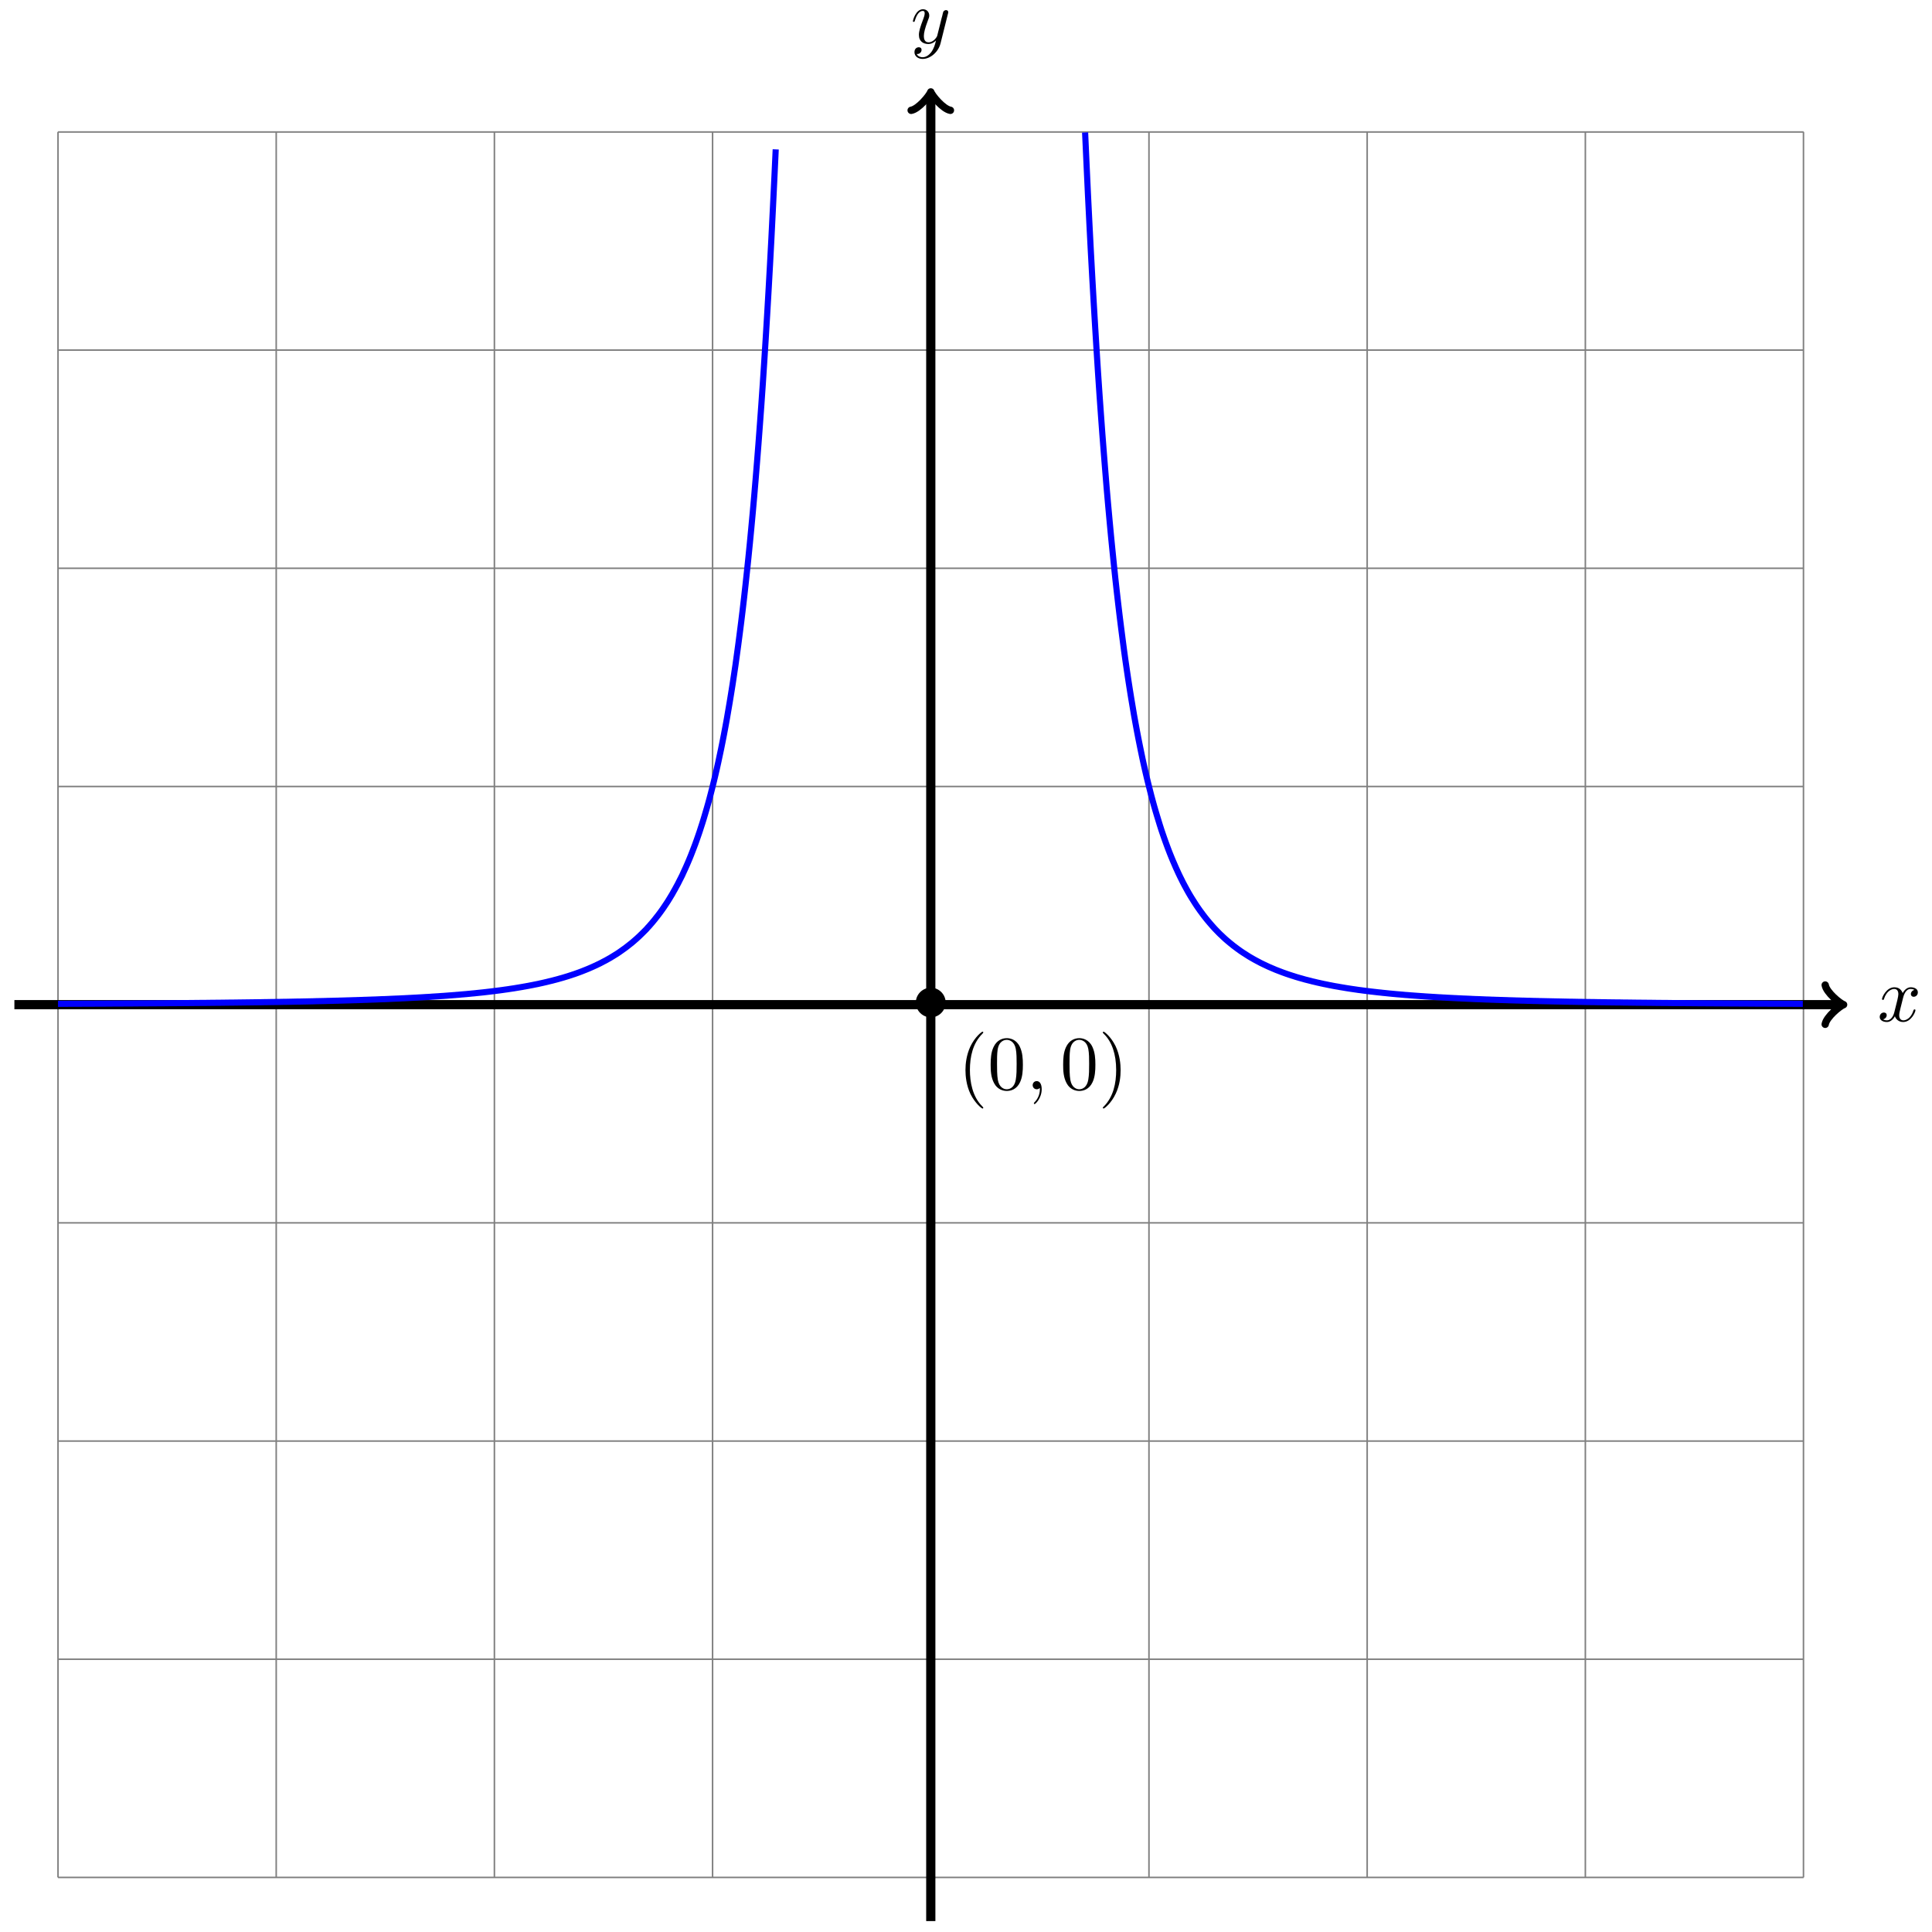 <?xml version="1.0" encoding="UTF-8"?>
<svg xmlns="http://www.w3.org/2000/svg" xmlns:xlink="http://www.w3.org/1999/xlink" width="251" height="251" viewBox="0 0 251 251">
<defs>
<g>
<g id="glyph-0-0">
<path d="M 3.328 -3.016 C 3.391 -3.266 3.625 -4.188 4.312 -4.188 C 4.359 -4.188 4.609 -4.188 4.812 -4.062 C 4.531 -4 4.344 -3.766 4.344 -3.516 C 4.344 -3.359 4.453 -3.172 4.719 -3.172 C 4.938 -3.172 5.25 -3.344 5.25 -3.75 C 5.25 -4.266 4.672 -4.406 4.328 -4.406 C 3.75 -4.406 3.406 -3.875 3.281 -3.656 C 3.031 -4.312 2.5 -4.406 2.203 -4.406 C 1.172 -4.406 0.594 -3.125 0.594 -2.875 C 0.594 -2.766 0.703 -2.766 0.719 -2.766 C 0.797 -2.766 0.828 -2.797 0.844 -2.875 C 1.188 -3.938 1.844 -4.188 2.188 -4.188 C 2.375 -4.188 2.719 -4.094 2.719 -3.516 C 2.719 -3.203 2.547 -2.547 2.188 -1.141 C 2.031 -0.531 1.672 -0.109 1.234 -0.109 C 1.172 -0.109 0.953 -0.109 0.734 -0.234 C 0.984 -0.297 1.203 -0.5 1.203 -0.781 C 1.203 -1.047 0.984 -1.125 0.844 -1.125 C 0.531 -1.125 0.297 -0.875 0.297 -0.547 C 0.297 -0.094 0.781 0.109 1.219 0.109 C 1.891 0.109 2.25 -0.594 2.266 -0.641 C 2.391 -0.281 2.75 0.109 3.344 0.109 C 4.375 0.109 4.938 -1.172 4.938 -1.422 C 4.938 -1.531 4.859 -1.531 4.828 -1.531 C 4.734 -1.531 4.719 -1.484 4.688 -1.422 C 4.359 -0.344 3.688 -0.109 3.375 -0.109 C 2.984 -0.109 2.828 -0.422 2.828 -0.766 C 2.828 -0.984 2.875 -1.203 2.984 -1.641 Z M 3.328 -3.016 "/>
</g>
<g id="glyph-0-1">
<path d="M 4.844 -3.797 C 4.891 -3.938 4.891 -3.953 4.891 -4.031 C 4.891 -4.203 4.75 -4.297 4.594 -4.297 C 4.5 -4.297 4.344 -4.234 4.25 -4.094 C 4.234 -4.031 4.141 -3.734 4.109 -3.547 C 4.031 -3.297 3.969 -3.016 3.906 -2.75 L 3.453 -0.953 C 3.422 -0.812 2.984 -0.109 2.328 -0.109 C 1.828 -0.109 1.719 -0.547 1.719 -0.922 C 1.719 -1.375 1.891 -2 2.219 -2.875 C 2.375 -3.281 2.422 -3.391 2.422 -3.594 C 2.422 -4.031 2.109 -4.406 1.609 -4.406 C 0.656 -4.406 0.297 -2.953 0.297 -2.875 C 0.297 -2.766 0.391 -2.766 0.406 -2.766 C 0.516 -2.766 0.516 -2.797 0.562 -2.953 C 0.844 -3.891 1.234 -4.188 1.578 -4.188 C 1.656 -4.188 1.828 -4.188 1.828 -3.875 C 1.828 -3.625 1.719 -3.359 1.656 -3.172 C 1.25 -2.109 1.078 -1.547 1.078 -1.078 C 1.078 -0.188 1.703 0.109 2.297 0.109 C 2.688 0.109 3.016 -0.062 3.297 -0.344 C 3.172 0.172 3.047 0.672 2.656 1.203 C 2.391 1.531 2.016 1.828 1.562 1.828 C 1.422 1.828 0.969 1.797 0.797 1.406 C 0.953 1.406 1.094 1.406 1.219 1.281 C 1.328 1.203 1.422 1.062 1.422 0.875 C 1.422 0.562 1.156 0.531 1.062 0.531 C 0.828 0.531 0.5 0.688 0.5 1.172 C 0.5 1.672 0.938 2.047 1.562 2.047 C 2.578 2.047 3.609 1.141 3.891 0.016 Z M 4.844 -3.797 "/>
</g>
<g id="glyph-0-2">
<path d="M 2.031 -0.016 C 2.031 -0.672 1.781 -1.062 1.391 -1.062 C 1.062 -1.062 0.859 -0.812 0.859 -0.531 C 0.859 -0.266 1.062 0 1.391 0 C 1.5 0 1.641 -0.047 1.734 -0.125 C 1.766 -0.156 1.781 -0.156 1.781 -0.156 C 1.797 -0.156 1.797 -0.156 1.797 -0.016 C 1.797 0.734 1.453 1.328 1.125 1.656 C 1.016 1.766 1.016 1.781 1.016 1.812 C 1.016 1.891 1.062 1.922 1.109 1.922 C 1.219 1.922 2.031 1.156 2.031 -0.016 Z M 2.031 -0.016 "/>
</g>
<g id="glyph-1-0">
<path d="M 4.422 -2.5 C 4.422 -3.562 3.531 -4.422 2.5 -4.422 C 1.422 -4.422 0.547 -3.531 0.547 -2.5 C 0.547 -1.438 1.422 -0.562 2.5 -0.562 C 3.531 -0.562 4.422 -1.422 4.422 -2.5 Z M 4.422 -2.5 "/>
</g>
<g id="glyph-2-0">
<path d="M 3.297 2.391 C 3.297 2.359 3.297 2.344 3.125 2.172 C 1.891 0.922 1.562 -0.969 1.562 -2.5 C 1.562 -4.234 1.938 -5.969 3.172 -7.203 C 3.297 -7.328 3.297 -7.344 3.297 -7.375 C 3.297 -7.453 3.266 -7.484 3.203 -7.484 C 3.094 -7.484 2.203 -6.797 1.609 -5.531 C 1.109 -4.438 0.984 -3.328 0.984 -2.5 C 0.984 -1.719 1.094 -0.516 1.641 0.625 C 2.25 1.844 3.094 2.5 3.203 2.5 C 3.266 2.5 3.297 2.469 3.297 2.391 Z M 3.297 2.391 "/>
</g>
<g id="glyph-2-1">
<path d="M 4.578 -3.188 C 4.578 -3.984 4.531 -4.781 4.188 -5.516 C 3.734 -6.484 2.906 -6.641 2.5 -6.641 C 1.891 -6.641 1.172 -6.375 0.75 -5.453 C 0.438 -4.766 0.391 -3.984 0.391 -3.188 C 0.391 -2.438 0.422 -1.547 0.844 -0.781 C 1.266 0.016 2 0.219 2.484 0.219 C 3.016 0.219 3.781 0.016 4.219 -0.938 C 4.531 -1.625 4.578 -2.406 4.578 -3.188 Z M 2.484 0 C 2.094 0 1.5 -0.25 1.328 -1.203 C 1.219 -1.797 1.219 -2.719 1.219 -3.312 C 1.219 -3.953 1.219 -4.609 1.297 -5.141 C 1.484 -6.328 2.234 -6.422 2.484 -6.422 C 2.812 -6.422 3.469 -6.234 3.656 -5.25 C 3.766 -4.688 3.766 -3.938 3.766 -3.312 C 3.766 -2.562 3.766 -1.891 3.656 -1.25 C 3.5 -0.297 2.938 0 2.484 0 Z M 2.484 0 "/>
</g>
<g id="glyph-2-2">
<path d="M 2.875 -2.5 C 2.875 -3.266 2.766 -4.469 2.219 -5.609 C 1.625 -6.828 0.766 -7.484 0.672 -7.484 C 0.609 -7.484 0.562 -7.438 0.562 -7.375 C 0.562 -7.344 0.562 -7.328 0.75 -7.141 C 1.734 -6.156 2.297 -4.578 2.297 -2.5 C 2.297 -0.781 1.938 0.969 0.703 2.219 C 0.562 2.344 0.562 2.359 0.562 2.391 C 0.562 2.453 0.609 2.5 0.672 2.5 C 0.766 2.5 1.672 1.812 2.25 0.547 C 2.766 -0.547 2.875 -1.656 2.875 -2.5 Z M 2.875 -2.5 "/>
</g>
</g>
</defs>
<path fill="none" stroke-width="0.199" stroke-linecap="butt" stroke-linejoin="miter" stroke="rgb(50%, 50%, 50%)" stroke-opacity="1" stroke-miterlimit="10" d="M -113.388 -113.387 L 113.389 -113.387 M -113.388 -85.04 L 113.389 -85.04 M -113.388 -56.693 L 113.389 -56.693 M -113.388 -28.346 L 113.389 -28.346 M -113.388 0.001 L 113.389 0.001 M -113.388 28.347 L 113.389 28.347 M -113.388 56.694 L 113.389 56.694 M -113.388 85.041 L 113.389 85.041 M -113.388 113.376 L 113.389 113.376 M -113.388 -113.387 L -113.388 113.388 M -85.039 -113.387 L -85.039 113.388 M -56.694 -113.387 L -56.694 113.388 M -28.349 -113.387 L -28.349 113.388 M 0 -113.387 L 0 113.388 M 28.345 -113.387 L 28.345 113.388 M 56.694 -113.387 L 56.694 113.388 M 85.04 -113.387 L 85.04 113.388 M 113.377 -113.387 L 113.377 113.388 " transform="matrix(1, 0, 0, -1, 120.925, 130.524)"/>
<path fill="none" stroke-width="1.196" stroke-linecap="butt" stroke-linejoin="miter" stroke="rgb(0%, 0%, 0%)" stroke-opacity="1" stroke-miterlimit="10" d="M -119.055 0.001 L 118.099 0.001 " transform="matrix(1, 0, 0, -1, 120.925, 130.524)"/>
<path fill="none" stroke-width="0.956" stroke-linecap="round" stroke-linejoin="round" stroke="rgb(0%, 0%, 0%)" stroke-opacity="1" stroke-miterlimit="10" d="M -1.911 2.551 C -1.755 1.594 -0.001 0.161 0.479 0.001 C -0.001 -0.16 -1.755 -1.593 -1.911 -2.55 " transform="matrix(1, 0, 0, -1, 239.036, 130.524)"/>
<g fill="rgb(0%, 0%, 0%)" fill-opacity="1">
<use xlink:href="#glyph-0-0" x="243.911" y="132.669"/>
</g>
<path fill="none" stroke-width="1.196" stroke-linecap="butt" stroke-linejoin="miter" stroke="rgb(0%, 0%, 0%)" stroke-opacity="1" stroke-miterlimit="10" d="M 0 -119.058 L 0 118.099 " transform="matrix(1, 0, 0, -1, 120.925, 130.524)"/>
<path fill="none" stroke-width="0.956" stroke-linecap="round" stroke-linejoin="round" stroke="rgb(0%, 0%, 0%)" stroke-opacity="1" stroke-miterlimit="10" d="M -1.912 2.55 C -1.755 1.593 -0.002 0.16 0.479 -0 C -0.002 -0.161 -1.755 -1.594 -1.912 -2.551 " transform="matrix(0, -1, -1, 0, 120.925, 12.42)"/>
<g fill="rgb(0%, 0%, 0%)" fill-opacity="1">
<use xlink:href="#glyph-0-1" x="118.304" y="5.608"/>
</g>
<path fill="none" stroke-width="0.797" stroke-linecap="butt" stroke-linejoin="miter" stroke="rgb(0%, 0%, 100%)" stroke-opacity="1" stroke-miterlimit="10" d="M 20.049 113.314 C 20.049 113.314 20.182 110.294 20.237 109.173 C 20.288 108.052 20.37 106.306 20.42 105.24 C 20.475 104.169 20.557 102.494 20.608 101.47 C 20.663 100.443 20.745 98.834 20.795 97.857 C 20.846 96.88 20.932 95.361 20.983 94.427 C 21.034 93.498 21.12 92.037 21.17 91.146 C 21.221 90.252 21.303 88.857 21.358 87.998 C 21.409 87.139 21.491 85.779 21.545 84.959 C 21.596 84.139 21.678 82.861 21.729 82.08 C 21.784 81.299 21.866 80.068 21.916 79.322 C 21.967 78.572 22.053 77.397 22.104 76.678 C 22.155 75.955 22.241 74.815 22.291 74.127 C 22.342 73.436 22.424 72.369 22.479 71.709 C 22.53 71.049 22.612 70.01 22.666 69.37 C 22.717 68.733 22.799 67.721 22.85 67.112 C 22.905 66.502 22.987 65.561 23.037 64.975 C 23.092 64.393 23.174 63.475 23.225 62.909 C 23.276 62.346 23.362 61.452 23.412 60.913 C 23.463 60.374 23.545 59.542 23.6 59.022 C 23.651 58.507 23.733 57.678 23.787 57.179 C 23.838 56.675 23.92 55.889 23.971 55.413 C 24.026 54.932 24.108 54.186 24.158 53.725 C 24.213 53.268 24.295 52.542 24.346 52.097 C 24.397 51.651 24.483 50.948 24.533 50.522 C 24.584 50.093 24.67 49.425 24.721 49.015 C 24.772 48.605 24.854 47.96 24.908 47.562 C 24.959 47.163 25.041 46.538 25.092 46.155 C 25.147 45.773 25.229 45.167 25.279 44.796 C 25.334 44.429 25.416 43.855 25.467 43.503 C 25.518 43.148 25.604 42.593 25.654 42.249 C 25.705 41.906 25.791 41.366 25.842 41.038 C 25.893 40.706 25.975 40.187 26.029 39.87 C 26.08 39.554 26.162 39.058 26.217 38.753 C 26.268 38.445 26.35 37.956 26.4 37.66 C 26.455 37.363 26.537 36.906 26.588 36.617 C 26.639 36.331 26.725 35.874 26.775 35.601 C 26.826 35.324 26.912 34.89 26.963 34.624 C 27.014 34.359 27.096 33.945 27.15 33.687 C 27.201 33.429 27.283 33.015 27.338 32.769 C 27.389 32.519 27.471 32.132 27.521 31.89 C 27.576 31.652 27.658 31.265 27.709 31.035 C 27.76 30.8 27.846 30.441 27.896 30.214 C 27.947 29.992 28.033 29.632 28.084 29.414 C 28.135 29.199 28.217 28.859 28.271 28.652 C 28.322 28.441 28.404 28.109 28.459 27.906 C 28.51 27.703 28.592 27.383 28.642 27.183 C 28.697 26.988 28.779 26.679 28.83 26.488 C 28.884 26.297 28.967 25.992 29.017 25.808 C 29.068 25.621 29.154 25.332 29.205 25.156 C 29.256 24.98 29.341 24.703 29.392 24.531 C 29.443 24.355 29.525 24.082 29.58 23.918 C 29.631 23.75 29.713 23.484 29.763 23.32 C 29.818 23.156 29.9 22.89 29.951 22.73 C 30.005 22.57 30.088 22.332 30.138 22.18 C 30.189 22.027 30.275 21.785 30.326 21.637 C 30.377 21.488 30.462 21.258 30.513 21.113 C 30.564 20.969 30.646 20.738 30.701 20.598 C 30.752 20.461 30.834 20.246 30.884 20.113 C 30.939 19.977 31.021 19.758 31.072 19.629 C 31.126 19.496 31.208 19.293 31.259 19.168 C 31.31 19.039 31.396 18.836 31.447 18.715 C 31.498 18.59 31.583 18.406 31.634 18.285 C 31.685 18.164 31.767 17.965 31.822 17.848 C 31.872 17.73 31.955 17.547 32.009 17.438 C 32.06 17.324 32.142 17.145 32.193 17.035 C 32.247 16.926 32.329 16.754 32.38 16.645 C 32.431 16.539 32.517 16.375 32.568 16.27 C 32.619 16.164 32.704 15.992 32.755 15.891 C 32.806 15.789 32.888 15.633 32.943 15.535 C 32.993 15.438 33.076 15.285 33.13 15.191 C 33.181 15.098 33.263 14.945 33.314 14.852 C 33.368 14.758 33.45 14.609 33.501 14.52 C 33.556 14.43 33.638 14.285 33.689 14.199 C 33.74 14.113 33.825 13.977 33.876 13.891 C 33.927 13.809 34.009 13.68 34.064 13.594 C 34.114 13.512 34.197 13.379 34.251 13.297 C 34.302 13.215 34.384 13.09 34.435 13.012 C 34.489 12.93 34.571 12.805 34.622 12.731 C 34.677 12.653 34.759 12.535 34.81 12.461 C 34.861 12.387 34.946 12.27 34.997 12.195 C 35.048 12.125 35.134 12.016 35.185 11.945 C 35.235 11.875 35.318 11.754 35.372 11.688 C 35.423 11.617 35.505 11.516 35.556 11.449 C 35.61 11.383 35.692 11.274 35.743 11.211 C 35.798 11.145 35.88 11.043 35.931 10.977 C 35.982 10.914 36.067 10.821 36.118 10.758 C 36.169 10.696 36.255 10.598 36.306 10.535 C 36.356 10.473 36.438 10.379 36.493 10.321 C 36.544 10.262 36.626 10.16 36.681 10.106 C 36.731 10.047 36.813 9.961 36.864 9.906 C 36.919 9.852 37.001 9.762 37.052 9.707 C 37.102 9.653 37.188 9.571 37.239 9.516 C 37.29 9.465 37.376 9.375 37.427 9.321 C 37.477 9.27 37.559 9.188 37.614 9.137 C 37.665 9.086 37.747 9.012 37.802 8.965 C 37.852 8.914 37.934 8.836 37.985 8.789 C 38.04 8.739 38.122 8.664 38.173 8.614 C 38.227 8.567 38.309 8.489 38.36 8.446 C 38.411 8.399 38.497 8.328 38.548 8.285 C 38.598 8.242 38.68 8.172 38.735 8.129 C 38.786 8.086 38.868 8.016 38.923 7.973 C 38.973 7.934 39.055 7.867 39.106 7.828 C 39.161 7.785 39.243 7.711 39.294 7.672 C 39.348 7.633 39.43 7.571 39.481 7.532 C 39.532 7.493 39.618 7.43 39.669 7.391 C 39.719 7.352 39.805 7.289 39.856 7.25 C 39.907 7.215 39.989 7.157 40.044 7.118 C 40.094 7.082 40.176 7.024 40.227 6.985 C 40.282 6.95 40.364 6.891 40.415 6.856 C 40.469 6.821 40.551 6.766 40.602 6.731 C 40.653 6.7 40.739 6.645 40.79 6.614 C 40.84 6.578 40.926 6.528 40.977 6.493 C 41.028 6.457 41.11 6.403 41.165 6.371 C 41.215 6.336 41.297 6.286 41.352 6.254 C 41.403 6.223 41.485 6.176 41.536 6.145 C 41.59 6.118 41.672 6.071 41.723 6.039 C 41.774 6.008 41.86 5.961 41.911 5.93 C 41.961 5.899 42.047 5.852 42.098 5.825 C 42.149 5.797 42.231 5.75 42.286 5.723 C 42.336 5.696 42.418 5.653 42.473 5.625 C 42.524 5.598 42.606 5.555 42.657 5.528 C 42.711 5.5 42.793 5.454 42.844 5.426 C 42.895 5.403 42.981 5.364 43.032 5.336 C 43.082 5.309 43.168 5.266 43.219 5.243 C 43.27 5.219 43.352 5.18 43.407 5.157 C 43.457 5.133 43.539 5.09 43.594 5.067 C 43.645 5.039 43.727 5.004 43.778 4.981 C 43.832 4.957 43.914 4.918 43.965 4.895 C 44.02 4.875 44.102 4.836 44.153 4.817 C 44.203 4.793 44.289 4.758 44.34 4.735 C 44.391 4.711 44.477 4.676 44.528 4.657 C 44.578 4.633 44.66 4.598 44.715 4.575 C 44.766 4.555 44.848 4.524 44.899 4.5 C 44.953 4.481 45.035 4.45 45.086 4.43 C 45.141 4.407 45.223 4.375 45.274 4.356 C 45.324 4.336 45.41 4.305 45.461 4.286 C 45.512 4.262 45.598 4.231 45.649 4.211 C 45.699 4.192 45.781 4.164 45.836 4.145 C 45.887 4.125 45.969 4.098 46.02 4.079 C 46.074 4.059 46.156 4.032 46.207 4.012 C 46.262 3.997 46.344 3.969 46.395 3.95 C 46.445 3.93 46.531 3.903 46.582 3.883 C 46.633 3.868 46.719 3.84 46.77 3.825 C 46.82 3.805 46.902 3.778 46.957 3.762 C 47.008 3.747 47.09 3.723 47.145 3.707 C 47.195 3.688 47.277 3.664 47.328 3.645 C 47.383 3.629 47.465 3.606 47.516 3.586 C 47.566 3.571 47.652 3.547 47.703 3.532 C 47.754 3.52 47.84 3.493 47.891 3.477 C 47.941 3.465 48.023 3.442 48.078 3.426 C 48.129 3.411 48.211 3.387 48.266 3.372 C 48.316 3.356 48.398 3.336 48.449 3.321 C 48.504 3.309 48.586 3.282 48.637 3.266 C 48.691 3.254 48.773 3.231 48.824 3.219 C 48.875 3.204 48.961 3.184 49.012 3.172 C 49.062 3.161 49.144 3.137 49.199 3.125 C 49.25 3.11 49.332 3.09 49.387 3.079 C 49.437 3.063 49.519 3.043 49.57 3.028 C 49.625 3.016 49.707 2.997 49.758 2.985 C 49.812 2.973 49.894 2.954 49.945 2.942 C 49.996 2.93 50.082 2.911 50.133 2.895 C 50.183 2.883 50.269 2.864 50.32 2.852 C 50.371 2.84 50.453 2.825 50.508 2.813 C 50.558 2.801 50.64 2.782 50.691 2.77 C 50.746 2.758 50.828 2.743 50.879 2.731 C 50.933 2.719 51.015 2.7 51.066 2.688 C 51.117 2.68 51.203 2.665 51.254 2.653 C 51.304 2.641 51.39 2.622 51.441 2.614 C 51.492 2.602 51.574 2.586 51.629 2.575 C 51.679 2.563 51.761 2.547 51.816 2.536 C 51.867 2.528 51.949 2.512 52 2.504 C 52.054 2.493 52.136 2.477 52.187 2.465 C 52.238 2.457 52.324 2.442 52.375 2.43 C 52.425 2.422 52.511 2.407 52.562 2.395 C 52.613 2.387 52.695 2.372 52.75 2.364 C 52.8 2.356 52.882 2.34 52.937 2.333 C 52.988 2.321 53.07 2.305 53.121 2.297 C 53.175 2.29 53.257 2.274 53.308 2.266 C 53.363 2.254 53.445 2.243 53.496 2.235 C 53.546 2.223 53.632 2.211 53.683 2.204 C 53.734 2.196 53.816 2.18 53.871 2.172 C 53.921 2.165 54.003 2.149 54.058 2.141 C 54.109 2.133 54.191 2.122 54.242 2.114 C 54.296 2.106 54.378 2.09 54.429 2.083 C 54.484 2.075 54.566 2.063 54.617 2.055 C 54.667 2.047 54.753 2.036 54.804 2.028 C 54.855 2.02 54.941 2.008 54.992 2 C 55.042 1.993 55.124 1.981 55.179 1.973 C 55.23 1.965 55.312 1.954 55.363 1.946 C 55.417 1.942 55.499 1.926 55.55 1.918 C 55.605 1.915 55.687 1.903 55.738 1.895 C 55.788 1.887 55.874 1.875 55.925 1.872 C 55.976 1.864 56.062 1.852 56.113 1.844 C 56.163 1.836 56.245 1.829 56.3 1.821 C 56.351 1.813 56.433 1.805 56.487 1.797 C 56.538 1.79 56.62 1.782 56.671 1.774 C 56.726 1.766 56.808 1.758 56.859 1.75 C 56.909 1.743 56.995 1.735 57.046 1.727 C 57.097 1.723 57.183 1.711 57.233 1.704 C 57.284 1.7 57.366 1.692 57.421 1.684 C 57.472 1.676 57.554 1.668 57.608 1.661 C 57.659 1.657 57.741 1.645 57.792 1.641 C 57.847 1.633 57.929 1.625 57.98 1.618 C 58.03 1.614 58.116 1.606 58.167 1.598 C 58.218 1.594 58.304 1.583 58.354 1.579 C 58.405 1.571 58.487 1.563 58.542 1.559 C 58.593 1.551 58.675 1.543 58.729 1.536 C 58.78 1.532 58.862 1.524 58.913 1.52 C 58.968 1.512 59.05 1.504 59.101 1.5 C 59.155 1.493 59.237 1.485 59.288 1.481 C 59.339 1.477 59.425 1.465 59.475 1.461 C 59.526 1.458 59.612 1.45 59.663 1.442 C 59.714 1.438 59.796 1.43 59.85 1.426 C 59.901 1.422 59.983 1.415 60.034 1.407 C 60.089 1.403 60.171 1.395 60.222 1.391 C 60.276 1.387 60.358 1.379 60.409 1.372 C 60.46 1.368 60.546 1.364 60.596 1.356 C 60.647 1.352 60.733 1.344 60.784 1.34 C 60.835 1.336 60.917 1.329 60.971 1.325 C 61.022 1.321 61.104 1.313 61.155 1.309 C 61.21 1.305 61.292 1.297 61.343 1.293 C 61.397 1.29 61.479 1.282 61.53 1.274 C 61.581 1.27 61.667 1.262 61.717 1.258 C 61.768 1.254 61.854 1.251 61.905 1.247 C 61.956 1.243 62.038 1.235 62.092 1.231 C 62.143 1.227 62.225 1.219 62.28 1.215 C 62.331 1.211 62.413 1.204 62.463 1.2 C 62.518 1.196 62.6 1.192 62.651 1.188 C 62.702 1.184 62.788 1.176 62.838 1.172 C 62.889 1.168 62.975 1.165 63.026 1.161 C 63.077 1.157 63.159 1.149 63.213 1.145 C 63.264 1.141 63.346 1.137 63.401 1.133 C 63.452 1.129 63.534 1.122 63.584 1.118 C 63.639 1.114 63.721 1.11 63.772 1.106 C 63.827 1.102 63.909 1.098 63.959 1.094 C 64.01 1.09 64.096 1.083 64.147 1.079 C 64.198 1.079 64.28 1.071 64.334 1.067 C 64.385 1.067 64.467 1.059 64.522 1.055 C 64.573 1.051 64.655 1.047 64.705 1.043 C 64.76 1.04 64.842 1.036 64.893 1.032 C 64.948 1.028 65.03 1.024 65.08 1.02 C 65.131 1.016 65.217 1.012 65.268 1.008 C 65.319 1.004 65.405 1.001 65.455 0.997 C 65.506 0.993 65.588 0.989 65.643 0.985 C 65.694 0.981 65.776 0.977 65.826 0.973 C 65.881 0.973 65.963 0.965 66.014 0.961 C 66.069 0.961 66.151 0.958 66.201 0.954 C 66.252 0.95 66.338 0.946 66.389 0.942 C 66.44 0.938 66.526 0.934 66.576 0.93 C 66.627 0.926 66.709 0.922 66.764 0.922 C 66.815 0.918 66.897 0.915 66.951 0.911 C 67.002 0.907 67.084 0.903 67.135 0.899 C 67.19 0.899 67.272 0.895 67.322 0.891 C 67.373 0.887 67.459 0.883 67.51 0.879 C 67.561 0.879 67.647 0.876 67.697 0.872 C 67.748 0.868 67.83 0.864 67.885 0.86 C 67.936 0.86 68.018 0.856 68.072 0.852 C 68.123 0.848 68.205 0.844 68.256 0.844 C 68.311 0.84 68.393 0.836 68.443 0.833 C 68.498 0.833 68.58 0.829 68.631 0.825 C 68.682 0.821 68.768 0.817 68.818 0.817 C 68.869 0.813 68.951 0.809 69.006 0.805 C 69.057 0.805 69.139 0.801 69.193 0.797 C 69.244 0.797 69.326 0.793 69.377 0.79 C 69.432 0.786 69.514 0.782 69.564 0.782 C 69.619 0.778 69.701 0.774 69.752 0.774 C 69.803 0.77 69.889 0.766 69.939 0.766 C 69.99 0.762 70.076 0.758 70.127 0.758 C 70.178 0.754 70.26 0.751 70.314 0.747 C 70.365 0.747 70.447 0.743 70.498 0.739 C 70.553 0.739 70.635 0.735 70.685 0.731 C 70.74 0.731 70.822 0.727 70.873 0.723 C 70.924 0.723 71.01 0.719 71.06 0.719 C 71.111 0.715 71.197 0.711 71.248 0.711 C 71.299 0.708 71.381 0.704 71.435 0.704 C 71.486 0.7 71.568 0.696 71.623 0.696 C 71.674 0.692 71.756 0.688 71.806 0.688 C 71.861 0.684 71.943 0.684 71.994 0.68 C 72.045 0.68 72.131 0.676 72.181 0.672 C 72.232 0.672 72.318 0.668 72.369 0.668 C 72.42 0.665 72.502 0.661 72.556 0.661 C 72.607 0.657 72.689 0.657 72.744 0.653 C 72.795 0.653 72.877 0.649 72.927 0.645 C 72.982 0.645 73.064 0.641 73.115 0.641 C 73.17 0.637 73.252 0.637 73.302 0.633 C 73.353 0.633 73.439 0.629 73.49 0.626 C 73.541 0.626 73.623 0.622 73.677 0.622 C 73.728 0.618 73.81 0.618 73.865 0.614 C 73.916 0.614 73.998 0.61 74.048 0.61 C 74.103 0.606 74.185 0.606 74.236 0.602 C 74.291 0.602 74.373 0.598 74.423 0.598 C 74.474 0.594 74.56 0.59 74.611 0.59 C 74.662 0.59 74.748 0.586 74.798 0.586 C 74.849 0.583 74.931 0.579 74.986 0.579 C 75.037 0.579 75.119 0.575 75.169 0.571 C 75.224 0.571 75.306 0.571 75.357 0.567 C 75.412 0.567 75.494 0.563 75.544 0.563 C 75.595 0.559 75.681 0.559 75.732 0.555 C 75.783 0.555 75.869 0.551 75.919 0.551 C 75.97 0.547 76.052 0.547 76.107 0.543 C 76.158 0.543 76.24 0.54 76.294 0.54 C 76.345 0.54 76.427 0.536 76.478 0.536 C 76.533 0.532 76.615 0.532 76.665 0.528 C 76.716 0.528 76.802 0.524 76.853 0.524 C 76.904 0.524 76.99 0.52 77.04 0.52 C 77.091 0.516 77.173 0.516 77.228 0.516 C 77.279 0.512 77.361 0.512 77.415 0.508 C 77.466 0.508 77.548 0.504 77.599 0.504 C 77.654 0.504 77.736 0.501 77.786 0.501 C 77.837 0.497 77.923 0.497 77.974 0.497 C 78.025 0.493 78.111 0.493 78.161 0.489 C 78.212 0.489 78.294 0.489 78.349 0.485 C 78.4 0.485 78.482 0.481 78.536 0.481 C 78.587 0.481 78.669 0.477 78.72 0.477 C 78.775 0.473 78.857 0.473 78.907 0.473 C 78.962 0.469 79.044 0.469 79.095 0.465 C 79.146 0.465 79.232 0.465 79.282 0.461 C 79.333 0.461 79.419 0.461 79.47 0.458 C 79.521 0.458 79.603 0.454 79.657 0.454 C 79.708 0.454 79.79 0.45 79.841 0.45 C 79.896 0.45 79.978 0.446 80.028 0.446 C 80.083 0.446 80.165 0.442 80.216 0.442 C 80.267 0.442 80.353 0.438 80.403 0.438 C 80.454 0.438 80.54 0.434 80.591 0.434 C 80.642 0.434 80.724 0.43 80.778 0.43 C 80.829 0.43 80.911 0.426 80.962 0.426 C 81.017 0.426 81.099 0.422 81.149 0.422 C 81.204 0.422 81.286 0.418 81.337 0.418 C 81.388 0.418 81.474 0.415 81.524 0.415 C 81.575 0.415 81.661 0.411 81.712 0.411 C 81.763 0.411 81.845 0.407 81.899 0.407 C 81.95 0.407 82.032 0.403 82.087 0.403 C 82.138 0.403 82.22 0.399 82.27 0.399 C 82.325 0.399 82.407 0.395 82.458 0.395 C 82.509 0.395 82.594 0.391 82.645 0.391 C 82.696 0.391 82.782 0.391 82.833 0.387 C 82.884 0.387 82.966 0.387 83.02 0.383 C 83.071 0.383 83.153 0.383 83.208 0.383 C 83.259 0.379 83.341 0.379 83.391 0.379 C 83.446 0.376 83.528 0.376 83.579 0.376 C 83.633 0.376 83.715 0.372 83.766 0.372 C 83.817 0.372 83.903 0.368 83.954 0.368 C 84.005 0.368 84.087 0.364 84.141 0.364 C 84.192 0.364 84.274 0.364 84.329 0.36 C 84.379 0.36 84.462 0.36 84.512 0.36 C 84.567 0.356 84.649 0.356 84.7 0.356 C 84.754 0.356 84.836 0.352 84.887 0.352 C 84.938 0.352 85.024 0.348 85.075 0.348 C 85.126 0.348 85.211 0.348 85.262 0.344 C 85.313 0.344 85.395 0.344 85.45 0.344 C 85.5 0.34 85.583 0.34 85.633 0.34 C 85.688 0.34 85.77 0.336 85.821 0.336 C 85.875 0.336 85.957 0.336 86.008 0.333 C 86.059 0.333 86.145 0.333 86.196 0.333 C 86.247 0.329 86.332 0.329 86.383 0.329 C 86.434 0.329 86.516 0.325 86.571 0.325 C 86.621 0.325 86.704 0.325 86.758 0.321 C 86.809 0.321 86.891 0.321 86.942 0.321 C 86.996 0.321 87.078 0.317 87.129 0.317 C 87.18 0.317 87.266 0.317 87.317 0.313 C 87.368 0.313 87.453 0.313 87.504 0.313 C 87.555 0.313 87.637 0.309 87.692 0.309 C 87.742 0.309 87.824 0.309 87.879 0.305 C 87.93 0.305 88.012 0.305 88.063 0.305 C 88.117 0.305 88.199 0.301 88.25 0.301 C 88.305 0.301 88.387 0.301 88.438 0.297 C 88.488 0.297 88.574 0.297 88.625 0.297 C 88.676 0.297 88.758 0.293 88.813 0.293 C 88.863 0.293 88.945 0.293 89 0.29 C 89.051 0.29 89.133 0.29 89.184 0.29 C 89.238 0.29 89.32 0.286 89.371 0.286 C 89.426 0.286 89.508 0.286 89.559 0.286 C 89.609 0.282 89.695 0.282 89.746 0.282 C 89.797 0.282 89.883 0.282 89.934 0.278 C 89.984 0.278 90.066 0.278 90.121 0.278 C 90.172 0.278 90.254 0.274 90.305 0.274 C 90.359 0.274 90.441 0.274 90.492 0.274 C 90.547 0.27 90.629 0.27 90.68 0.27 C 90.73 0.27 90.816 0.27 90.867 0.27 C 90.918 0.266 91.004 0.266 91.055 0.266 C 91.105 0.266 91.187 0.266 91.242 0.262 C 91.293 0.262 91.375 0.262 91.43 0.262 C 91.48 0.262 91.562 0.258 91.613 0.258 C 91.668 0.258 91.75 0.258 91.801 0.258 C 91.851 0.258 91.937 0.254 91.988 0.254 C 92.039 0.254 92.125 0.254 92.176 0.254 C 92.226 0.254 92.308 0.251 92.363 0.251 C 92.414 0.251 92.496 0.251 92.551 0.251 C 92.601 0.251 92.683 0.247 92.734 0.247 C 92.789 0.247 92.871 0.247 92.922 0.247 C 92.972 0.247 93.058 0.243 93.109 0.243 C 93.16 0.243 93.246 0.243 93.297 0.243 C 93.347 0.239 93.429 0.239 93.484 0.239 C 93.535 0.239 93.617 0.239 93.672 0.239 C 93.722 0.239 93.804 0.235 93.855 0.235 C 93.91 0.235 93.992 0.235 94.043 0.235 C 94.097 0.235 94.179 0.231 94.23 0.231 C 94.281 0.231 94.367 0.231 94.418 0.231 C 94.468 0.231 94.554 0.227 94.605 0.227 C 94.656 0.227 94.738 0.227 94.793 0.227 C 94.843 0.227 94.925 0.223 94.976 0.223 C 95.031 0.223 95.113 0.223 95.164 0.223 C 95.218 0.223 95.3 0.223 95.351 0.223 C 95.402 0.219 95.488 0.219 95.539 0.219 C 95.589 0.219 95.675 0.219 95.726 0.219 C 95.777 0.215 95.859 0.215 95.914 0.215 C 95.964 0.215 96.046 0.215 96.097 0.215 C 96.152 0.215 96.234 0.211 96.285 0.211 C 96.339 0.211 96.421 0.211 96.472 0.211 C 96.523 0.211 96.609 0.211 96.66 0.208 C 96.71 0.208 96.796 0.208 96.847 0.208 C 96.898 0.208 96.98 0.208 97.035 0.208 C 97.085 0.208 97.167 0.204 97.222 0.204 C 97.273 0.204 97.355 0.204 97.406 0.204 C 97.46 0.204 97.542 0.204 97.593 0.2 C 97.644 0.2 97.73 0.2 97.781 0.2 C 97.831 0.2 97.917 0.2 97.968 0.2 C 98.019 0.2 98.101 0.196 98.156 0.196 C 98.206 0.196 98.288 0.196 98.343 0.196 C 98.394 0.196 98.476 0.196 98.527 0.192 C 98.581 0.192 98.663 0.192 98.714 0.192 C 98.769 0.192 98.851 0.192 98.902 0.192 C 98.952 0.192 99.038 0.188 99.089 0.188 C 99.14 0.188 99.222 0.188 99.277 0.188 C 99.327 0.188 99.409 0.188 99.464 0.188 C 99.515 0.188 99.597 0.184 99.648 0.184 C 99.702 0.184 99.784 0.184 99.835 0.184 C 99.89 0.184 99.972 0.184 100.023 0.184 C 100.073 0.18 100.159 0.18 100.21 0.18 C 100.261 0.18 100.347 0.18 100.398 0.18 C 100.448 0.18 100.53 0.18 100.585 0.18 C 100.636 0.18 100.718 0.176 100.769 0.176 C 100.823 0.176 100.905 0.176 100.956 0.176 C 101.011 0.176 101.093 0.176 101.144 0.176 C 101.194 0.176 101.28 0.172 101.331 0.172 C 101.382 0.172 101.468 0.172 101.519 0.172 C 101.569 0.172 101.651 0.172 101.706 0.172 C 101.757 0.172 101.839 0.169 101.894 0.169 C 101.944 0.169 102.026 0.169 102.077 0.169 C 102.132 0.169 102.214 0.169 102.265 0.169 C 102.315 0.169 102.401 0.165 102.452 0.165 C 102.503 0.165 102.589 0.165 102.64 0.165 C 102.69 0.165 102.772 0.165 102.827 0.165 C 102.878 0.165 102.96 0.161 103.015 0.161 C 103.065 0.161 103.147 0.161 103.198 0.161 C 103.253 0.161 103.335 0.161 103.386 0.161 C 103.44 0.161 103.522 0.161 103.573 0.161 C 103.624 0.157 103.71 0.157 103.761 0.157 C 103.811 0.157 103.893 0.157 103.948 0.157 C 103.999 0.157 104.081 0.157 104.136 0.157 C 104.186 0.157 104.268 0.153 104.319 0.153 C 104.374 0.153 104.456 0.153 104.507 0.153 C 104.561 0.153 104.643 0.153 104.694 0.153 C 104.745 0.153 104.831 0.153 104.882 0.153 C 104.932 0.149 105.018 0.149 105.069 0.149 C 105.12 0.149 105.202 0.149 105.257 0.149 C 105.307 0.149 105.389 0.149 105.44 0.149 C 105.495 0.149 105.577 0.145 105.628 0.145 C 105.682 0.145 105.764 0.145 105.815 0.145 C 105.866 0.145 105.952 0.145 106.003 0.145 C 106.053 0.145 106.139 0.145 106.19 0.145 C 106.241 0.145 106.323 0.141 106.378 0.141 C 106.428 0.141 106.51 0.141 106.565 0.141 C 106.616 0.141 106.698 0.141 106.749 0.141 C 106.803 0.141 106.885 0.141 106.936 0.141 C 106.987 0.141 107.073 0.137 107.124 0.137 C 107.174 0.137 107.26 0.137 107.311 0.137 C 107.362 0.137 107.444 0.137 107.499 0.137 C 107.549 0.137 107.631 0.137 107.686 0.137 C 107.737 0.137 107.819 0.133 107.87 0.133 C 107.924 0.133 108.006 0.133 108.057 0.133 C 108.108 0.133 108.194 0.133 108.245 0.133 C 108.295 0.133 108.381 0.133 108.432 0.133 C 108.483 0.133 108.565 0.133 108.619 0.133 C 108.67 0.129 108.752 0.129 108.807 0.129 C 108.858 0.129 108.94 0.129 108.991 0.129 C 109.045 0.129 109.127 0.129 109.178 0.129 C 109.233 0.129 109.315 0.129 109.366 0.129 C 109.416 0.126 109.502 0.126 109.553 0.126 C 109.604 0.126 109.69 0.126 109.74 0.126 C 109.791 0.126 109.873 0.126 109.928 0.126 C 109.979 0.126 110.061 0.126 110.112 0.126 C 110.166 0.126 110.248 0.126 110.299 0.126 C 110.354 0.122 110.436 0.122 110.487 0.122 C 110.537 0.122 110.623 0.122 110.674 0.122 C 110.725 0.122 110.811 0.122 110.861 0.122 C 110.912 0.122 110.994 0.122 111.049 0.122 C 111.1 0.122 111.182 0.118 111.233 0.118 C 111.287 0.118 111.369 0.118 111.42 0.118 C 111.475 0.118 111.557 0.118 111.608 0.118 C 111.658 0.118 111.744 0.118 111.795 0.118 C 111.846 0.118 111.932 0.118 111.982 0.118 C 112.033 0.118 112.115 0.114 112.17 0.114 C 112.221 0.114 112.303 0.114 112.357 0.114 C 112.408 0.114 112.49 0.114 112.541 0.114 C 112.596 0.114 112.678 0.114 112.729 0.114 C 112.779 0.114 112.865 0.114 112.916 0.114 C 112.967 0.114 113.053 0.11 113.103 0.11 C 113.154 0.11 113.291 0.11 113.291 0.11 " transform="matrix(1, 0, 0, -1, 120.925, 130.524)"/>
<path fill="none" stroke-width="0.797" stroke-linecap="butt" stroke-linejoin="miter" stroke="rgb(0%, 0%, 100%)" stroke-opacity="1" stroke-miterlimit="10" d="M -113.388 0.11 C -113.388 0.11 -113.251 0.11 -113.2 0.11 C -113.15 0.11 -113.064 0.11 -113.013 0.114 C -112.962 0.114 -112.88 0.114 -112.825 0.114 C -112.775 0.114 -112.693 0.114 -112.638 0.114 C -112.587 0.114 -112.505 0.114 -112.454 0.114 C -112.4 0.114 -112.318 0.114 -112.267 0.114 C -112.216 0.114 -112.13 0.114 -112.079 0.118 C -112.029 0.118 -111.943 0.118 -111.892 0.118 C -111.841 0.118 -111.759 0.118 -111.704 0.118 C -111.654 0.118 -111.572 0.118 -111.517 0.118 C -111.466 0.118 -111.384 0.118 -111.333 0.118 C -111.279 0.118 -111.197 0.118 -111.146 0.122 C -111.091 0.122 -111.009 0.122 -110.958 0.122 C -110.908 0.122 -110.822 0.122 -110.771 0.122 C -110.72 0.122 -110.638 0.122 -110.583 0.122 C -110.533 0.122 -110.451 0.122 -110.396 0.122 C -110.345 0.122 -110.263 0.122 -110.212 0.126 C -110.158 0.126 -110.076 0.126 -110.025 0.126 C -109.97 0.126 -109.888 0.126 -109.837 0.126 C -109.787 0.126 -109.701 0.126 -109.65 0.126 C -109.599 0.126 -109.513 0.126 -109.462 0.126 C -109.412 0.126 -109.33 0.129 -109.275 0.129 C -109.224 0.129 -109.142 0.129 -109.091 0.129 C -109.037 0.129 -108.955 0.129 -108.904 0.129 C -108.849 0.129 -108.767 0.129 -108.716 0.129 C -108.666 0.129 -108.58 0.133 -108.529 0.133 C -108.478 0.133 -108.392 0.133 -108.341 0.133 C -108.291 0.133 -108.209 0.133 -108.154 0.133 C -108.103 0.133 -108.021 0.133 -107.966 0.133 C -107.916 0.133 -107.834 0.133 -107.783 0.137 C -107.728 0.137 -107.646 0.137 -107.595 0.137 C -107.545 0.137 -107.459 0.137 -107.408 0.137 C -107.357 0.137 -107.271 0.137 -107.22 0.137 C -107.17 0.137 -107.088 0.137 -107.033 0.141 C -106.982 0.141 -106.9 0.141 -106.845 0.141 C -106.795 0.141 -106.713 0.141 -106.662 0.141 C -106.607 0.141 -106.525 0.141 -106.474 0.141 C -106.424 0.141 -106.338 0.141 -106.287 0.145 C -106.236 0.145 -106.15 0.145 -106.099 0.145 C -106.049 0.145 -105.967 0.145 -105.912 0.145 C -105.861 0.145 -105.779 0.145 -105.724 0.145 C -105.674 0.145 -105.592 0.149 -105.541 0.149 C -105.486 0.149 -105.404 0.149 -105.353 0.149 C -105.299 0.149 -105.217 0.149 -105.166 0.149 C -105.115 0.149 -105.029 0.149 -104.978 0.149 C -104.928 0.149 -104.842 0.153 -104.791 0.153 C -104.74 0.153 -104.658 0.153 -104.603 0.153 C -104.553 0.153 -104.471 0.153 -104.42 0.153 C -104.365 0.153 -104.283 0.153 -104.232 0.157 C -104.178 0.157 -104.096 0.157 -104.045 0.157 C -103.994 0.157 -103.908 0.157 -103.857 0.157 C -103.807 0.157 -103.721 0.157 -103.67 0.157 C -103.619 0.157 -103.537 0.161 -103.483 0.161 C -103.432 0.161 -103.35 0.161 -103.299 0.161 C -103.244 0.161 -103.162 0.161 -103.111 0.161 C -103.057 0.161 -102.975 0.165 -102.924 0.165 C -102.873 0.165 -102.787 0.165 -102.736 0.165 C -102.686 0.165 -102.6 0.165 -102.549 0.165 C -102.498 0.165 -102.416 0.165 -102.362 0.165 C -102.311 0.169 -102.229 0.169 -102.174 0.169 C -102.123 0.169 -102.041 0.169 -101.99 0.169 C -101.936 0.169 -101.854 0.169 -101.803 0.169 C -101.752 0.169 -101.666 0.172 -101.615 0.172 C -101.565 0.172 -101.479 0.172 -101.428 0.172 C -101.377 0.172 -101.295 0.172 -101.241 0.172 C -101.19 0.172 -101.108 0.176 -101.053 0.176 C -101.002 0.176 -100.92 0.176 -100.869 0.176 C -100.815 0.176 -100.733 0.176 -100.682 0.176 C -100.627 0.176 -100.545 0.18 -100.494 0.18 C -100.444 0.18 -100.358 0.18 -100.307 0.18 C -100.256 0.18 -100.174 0.18 -100.12 0.18 C -100.069 0.184 -99.987 0.184 -99.932 0.184 C -99.881 0.184 -99.799 0.184 -99.748 0.184 C -99.694 0.184 -99.612 0.184 -99.561 0.184 C -99.506 0.188 -99.424 0.188 -99.374 0.188 C -99.323 0.188 -99.237 0.188 -99.186 0.188 C -99.135 0.188 -99.049 0.188 -98.999 0.192 C -98.948 0.192 -98.866 0.192 -98.811 0.192 C -98.76 0.192 -98.678 0.192 -98.627 0.192 C -98.573 0.192 -98.491 0.196 -98.44 0.196 C -98.385 0.196 -98.303 0.196 -98.253 0.196 C -98.202 0.196 -98.116 0.196 -98.065 0.196 C -98.014 0.2 -97.928 0.2 -97.878 0.2 C -97.827 0.2 -97.745 0.2 -97.69 0.2 C -97.639 0.2 -97.557 0.204 -97.503 0.204 C -97.452 0.204 -97.37 0.204 -97.319 0.204 C -97.264 0.204 -97.182 0.204 -97.132 0.204 C -97.081 0.208 -96.995 0.208 -96.944 0.208 C -96.893 0.208 -96.807 0.208 -96.757 0.208 C -96.706 0.208 -96.624 0.211 -96.569 0.211 C -96.518 0.211 -96.436 0.211 -96.382 0.211 C -96.331 0.211 -96.249 0.211 -96.198 0.215 C -96.143 0.215 -96.061 0.215 -96.011 0.215 C -95.956 0.215 -95.874 0.215 -95.823 0.215 C -95.772 0.215 -95.686 0.219 -95.636 0.219 C -95.585 0.219 -95.503 0.219 -95.448 0.219 C -95.397 0.219 -95.315 0.223 -95.261 0.223 C -95.21 0.223 -95.128 0.223 -95.077 0.223 C -95.022 0.223 -94.94 0.223 -94.89 0.227 C -94.835 0.227 -94.753 0.227 -94.702 0.227 C -94.651 0.227 -94.565 0.227 -94.515 0.231 C -94.464 0.231 -94.378 0.231 -94.327 0.231 C -94.276 0.231 -94.194 0.231 -94.14 0.231 C -94.089 0.235 -94.007 0.235 -93.956 0.235 C -93.901 0.235 -93.819 0.235 -93.769 0.235 C -93.714 0.239 -93.632 0.239 -93.581 0.239 C -93.53 0.239 -93.444 0.239 -93.394 0.239 C -93.343 0.243 -93.257 0.243 -93.206 0.243 C -93.155 0.243 -93.073 0.243 -93.019 0.243 C -92.968 0.247 -92.886 0.247 -92.831 0.247 C -92.78 0.247 -92.698 0.247 -92.648 0.247 C -92.593 0.251 -92.511 0.251 -92.46 0.251 C -92.409 0.251 -92.323 0.251 -92.273 0.251 C -92.222 0.254 -92.136 0.254 -92.085 0.254 C -92.034 0.254 -91.952 0.254 -91.898 0.258 C -91.847 0.258 -91.765 0.258 -91.71 0.258 C -91.659 0.258 -91.577 0.258 -91.527 0.262 C -91.472 0.262 -91.39 0.262 -91.339 0.262 C -91.284 0.262 -91.202 0.262 -91.152 0.266 C -91.101 0.266 -91.015 0.266 -90.964 0.266 C -90.913 0.266 -90.831 0.27 -90.777 0.27 C -90.726 0.27 -90.644 0.27 -90.589 0.27 C -90.538 0.274 -90.456 0.274 -90.406 0.274 C -90.351 0.274 -90.269 0.274 -90.218 0.278 C -90.163 0.278 -90.081 0.278 -90.031 0.278 C -89.98 0.278 -89.894 0.282 -89.843 0.282 C -89.792 0.282 -89.706 0.282 -89.656 0.282 C -89.605 0.282 -89.523 0.286 -89.468 0.286 C -89.417 0.286 -89.335 0.286 -89.285 0.286 C -89.23 0.29 -89.148 0.29 -89.097 0.29 C -89.042 0.29 -88.96 0.293 -88.91 0.293 C -88.859 0.293 -88.773 0.293 -88.722 0.293 C -88.671 0.297 -88.585 0.297 -88.535 0.297 C -88.484 0.297 -88.402 0.301 -88.347 0.301 C -88.296 0.301 -88.214 0.301 -88.16 0.301 C -88.109 0.305 -88.027 0.305 -87.976 0.305 C -87.921 0.305 -87.839 0.309 -87.789 0.309 C -87.738 0.309 -87.652 0.309 -87.601 0.309 C -87.55 0.313 -87.464 0.313 -87.414 0.313 C -87.363 0.313 -87.281 0.313 -87.226 0.317 C -87.175 0.317 -87.093 0.317 -87.039 0.317 C -86.988 0.321 -86.906 0.321 -86.855 0.321 C -86.8 0.321 -86.718 0.325 -86.668 0.325 C -86.617 0.325 -86.531 0.325 -86.48 0.329 C -86.429 0.329 -86.343 0.329 -86.293 0.329 C -86.242 0.333 -86.16 0.333 -86.105 0.333 C -86.054 0.333 -85.972 0.336 -85.918 0.336 C -85.867 0.336 -85.785 0.336 -85.734 0.34 C -85.679 0.34 -85.597 0.34 -85.547 0.34 C -85.492 0.34 -85.41 0.344 -85.359 0.344 C -85.308 0.344 -85.222 0.348 -85.172 0.348 C -85.121 0.348 -85.039 0.348 -84.984 0.352 C -84.933 0.352 -84.851 0.352 -84.797 0.352 C -84.746 0.356 -84.664 0.356 -84.613 0.356 C -84.558 0.356 -84.476 0.36 -84.426 0.36 C -84.371 0.36 -84.289 0.364 -84.238 0.364 C -84.187 0.364 -84.101 0.364 -84.051 0.368 C -84 0.368 -83.914 0.368 -83.863 0.372 C -83.812 0.372 -83.73 0.372 -83.676 0.372 C -83.625 0.376 -83.543 0.376 -83.492 0.376 C -83.437 0.376 -83.355 0.379 -83.305 0.379 C -83.25 0.379 -83.168 0.383 -83.117 0.383 C -83.066 0.383 -82.98 0.387 -82.93 0.387 C -82.879 0.387 -82.793 0.387 -82.742 0.391 C -82.691 0.391 -82.609 0.391 -82.555 0.395 C -82.504 0.395 -82.422 0.395 -82.367 0.399 C -82.316 0.399 -82.234 0.399 -82.184 0.403 C -82.129 0.403 -82.047 0.403 -81.996 0.403 C -81.945 0.407 -81.859 0.407 -81.809 0.407 C -81.758 0.411 -81.672 0.411 -81.621 0.411 C -81.57 0.415 -81.488 0.415 -81.434 0.415 C -81.383 0.418 -81.301 0.418 -81.246 0.418 C -81.195 0.422 -81.113 0.422 -81.063 0.422 C -81.008 0.426 -80.926 0.426 -80.875 0.426 C -80.82 0.43 -80.738 0.43 -80.688 0.43 C -80.637 0.434 -80.551 0.434 -80.5 0.434 C -80.449 0.438 -80.367 0.438 -80.313 0.438 C -80.262 0.442 -80.18 0.442 -80.125 0.442 C -80.074 0.446 -79.992 0.446 -79.942 0.45 C -79.887 0.45 -79.805 0.45 -79.754 0.454 C -79.699 0.454 -79.617 0.454 -79.567 0.458 C -79.516 0.458 -79.43 0.458 -79.379 0.461 C -79.328 0.461 -79.242 0.465 -79.192 0.465 C -79.141 0.465 -79.059 0.469 -79.004 0.469 C -78.953 0.469 -78.871 0.473 -78.821 0.473 C -78.766 0.477 -78.684 0.477 -78.633 0.477 C -78.578 0.481 -78.496 0.481 -78.446 0.485 C -78.395 0.485 -78.309 0.485 -78.258 0.489 C -78.207 0.489 -78.122 0.493 -78.071 0.493 C -78.02 0.493 -77.938 0.497 -77.883 0.497 C -77.832 0.497 -77.75 0.501 -77.696 0.501 C -77.645 0.504 -77.563 0.504 -77.512 0.508 C -77.458 0.508 -77.375 0.508 -77.325 0.512 C -77.274 0.512 -77.188 0.516 -77.137 0.516 C -77.086 0.52 -77.001 0.52 -76.95 0.52 C -76.899 0.524 -76.817 0.524 -76.762 0.528 C -76.711 0.528 -76.629 0.532 -76.575 0.532 C -76.524 0.532 -76.442 0.536 -76.391 0.536 C -76.337 0.54 -76.254 0.54 -76.204 0.543 C -76.149 0.543 -76.067 0.547 -76.016 0.547 C -75.965 0.547 -75.88 0.551 -75.829 0.555 C -75.778 0.555 -75.696 0.559 -75.641 0.559 C -75.59 0.559 -75.508 0.563 -75.454 0.563 C -75.403 0.567 -75.321 0.567 -75.27 0.571 C -75.216 0.571 -75.133 0.575 -75.083 0.575 C -75.028 0.579 -74.946 0.579 -74.895 0.583 C -74.844 0.583 -74.759 0.586 -74.708 0.586 C -74.657 0.59 -74.571 0.59 -74.52 0.594 C -74.469 0.594 -74.387 0.598 -74.333 0.598 C -74.282 0.602 -74.2 0.602 -74.149 0.606 C -74.095 0.606 -74.013 0.61 -73.962 0.61 C -73.907 0.614 -73.825 0.618 -73.774 0.618 C -73.723 0.618 -73.638 0.622 -73.587 0.626 C -73.536 0.626 -73.45 0.629 -73.399 0.629 C -73.348 0.633 -73.266 0.633 -73.212 0.637 C -73.161 0.637 -73.079 0.641 -73.024 0.645 C -72.974 0.645 -72.892 0.649 -72.841 0.649 C -72.786 0.653 -72.704 0.653 -72.653 0.657 C -72.602 0.657 -72.517 0.661 -72.466 0.665 C -72.415 0.665 -72.329 0.668 -72.278 0.668 C -72.228 0.672 -72.145 0.676 -72.091 0.676 C -72.04 0.68 -71.958 0.684 -71.903 0.684 C -71.853 0.688 -71.771 0.688 -71.72 0.692 C -71.665 0.692 -71.583 0.696 -71.532 0.7 C -71.481 0.7 -71.396 0.704 -71.345 0.708 C -71.294 0.708 -71.208 0.711 -71.157 0.715 C -71.107 0.715 -71.024 0.719 -70.97 0.719 C -70.919 0.723 -70.837 0.727 -70.782 0.727 C -70.732 0.731 -70.65 0.735 -70.599 0.735 C -70.544 0.739 -70.462 0.743 -70.411 0.743 C -70.357 0.747 -70.275 0.751 -70.224 0.754 C -70.173 0.754 -70.087 0.758 -70.036 0.762 C -69.986 0.762 -69.9 0.766 -69.849 0.77 C -69.798 0.77 -69.716 0.774 -69.661 0.778 C -69.611 0.778 -69.529 0.782 -69.478 0.786 C -69.423 0.786 -69.341 0.79 -69.29 0.793 C -69.236 0.797 -69.154 0.801 -69.103 0.801 C -69.052 0.805 -68.966 0.809 -68.915 0.809 C -68.865 0.813 -68.779 0.817 -68.728 0.821 C -68.677 0.821 -68.595 0.825 -68.54 0.829 C -68.49 0.833 -68.408 0.836 -68.357 0.836 C -68.302 0.84 -68.22 0.844 -68.169 0.848 C -68.115 0.848 -68.033 0.852 -67.982 0.856 C -67.931 0.86 -67.845 0.864 -67.794 0.868 C -67.744 0.868 -67.658 0.872 -67.607 0.876 C -67.556 0.879 -67.474 0.883 -67.419 0.887 C -67.369 0.887 -67.287 0.891 -67.232 0.895 C -67.181 0.899 -67.099 0.903 -67.048 0.907 C -66.994 0.907 -66.912 0.911 -66.861 0.915 C -66.81 0.918 -66.724 0.922 -66.673 0.926 C -66.623 0.93 -66.537 0.934 -66.486 0.938 C -66.435 0.938 -66.353 0.946 -66.298 0.946 C -66.248 0.95 -66.166 0.954 -66.111 0.958 C -66.06 0.961 -65.978 0.965 -65.927 0.969 C -65.873 0.973 -65.791 0.977 -65.74 0.981 C -65.685 0.981 -65.603 0.989 -65.552 0.993 C -65.502 0.993 -65.416 1.001 -65.365 1.001 C -65.314 1.004 -65.232 1.012 -65.177 1.012 C -65.127 1.016 -65.045 1.024 -64.99 1.024 C -64.939 1.028 -64.857 1.036 -64.806 1.04 C -64.752 1.04 -64.67 1.047 -64.619 1.051 C -64.564 1.051 -64.482 1.059 -64.431 1.063 C -64.381 1.063 -64.295 1.071 -64.244 1.075 C -64.193 1.079 -64.107 1.083 -64.056 1.086 C -64.006 1.09 -63.924 1.094 -63.869 1.098 C -63.818 1.102 -63.736 1.11 -63.685 1.114 C -63.631 1.118 -63.549 1.122 -63.498 1.126 C -63.443 1.129 -63.361 1.133 -63.31 1.137 C -63.26 1.141 -63.174 1.149 -63.123 1.153 C -63.072 1.157 -62.986 1.161 -62.935 1.165 C -62.885 1.168 -62.803 1.176 -62.748 1.18 C -62.697 1.184 -62.615 1.192 -62.56 1.196 C -62.51 1.2 -62.428 1.204 -62.377 1.208 C -62.322 1.211 -62.24 1.219 -62.189 1.223 C -62.139 1.227 -62.053 1.235 -62.002 1.239 C -61.951 1.243 -61.865 1.247 -61.814 1.251 C -61.764 1.258 -61.682 1.266 -61.627 1.27 C -61.576 1.274 -61.494 1.278 -61.439 1.282 C -61.389 1.286 -61.307 1.293 -61.256 1.297 C -61.201 1.305 -61.119 1.313 -61.068 1.317 C -61.014 1.321 -60.932 1.325 -60.881 1.333 C -60.83 1.336 -60.744 1.344 -60.693 1.348 C -60.643 1.352 -60.561 1.36 -60.506 1.364 C -60.455 1.368 -60.373 1.375 -60.318 1.379 C -60.268 1.387 -60.186 1.395 -60.135 1.399 C -60.08 1.403 -59.998 1.411 -59.947 1.415 C -59.893 1.422 -59.811 1.43 -59.76 1.434 C -59.709 1.438 -59.623 1.446 -59.572 1.454 C -59.522 1.458 -59.436 1.465 -59.385 1.469 C -59.334 1.477 -59.252 1.485 -59.197 1.489 C -59.147 1.497 -59.065 1.504 -59.014 1.508 C -58.959 1.512 -58.877 1.52 -58.826 1.528 C -58.772 1.532 -58.69 1.54 -58.639 1.547 C -58.588 1.551 -58.502 1.559 -58.451 1.567 C -58.401 1.571 -58.315 1.583 -58.264 1.586 C -58.213 1.594 -58.131 1.602 -58.076 1.606 C -58.026 1.614 -57.944 1.622 -57.889 1.629 C -57.838 1.633 -57.756 1.645 -57.705 1.649 C -57.651 1.657 -57.569 1.665 -57.518 1.672 C -57.467 1.676 -57.381 1.688 -57.33 1.692 C -57.28 1.7 -57.194 1.708 -57.143 1.715 C -57.092 1.723 -57.01 1.731 -56.955 1.739 C -56.905 1.743 -56.823 1.754 -56.768 1.762 C -56.717 1.77 -56.635 1.778 -56.584 1.786 C -56.53 1.79 -56.448 1.801 -56.397 1.809 C -56.346 1.817 -56.26 1.825 -56.209 1.833 C -56.159 1.84 -56.073 1.852 -56.022 1.856 C -55.971 1.864 -55.889 1.875 -55.834 1.883 C -55.784 1.887 -55.702 1.899 -55.647 1.907 C -55.596 1.915 -55.514 1.926 -55.463 1.934 C -55.409 1.942 -55.327 1.954 -55.276 1.961 C -55.221 1.965 -55.139 1.977 -55.088 1.985 C -55.038 1.993 -54.952 2.004 -54.901 2.012 C -54.85 2.02 -54.764 2.036 -54.713 2.043 C -54.663 2.051 -54.581 2.063 -54.526 2.071 C -54.475 2.079 -54.393 2.09 -54.342 2.098 C -54.288 2.106 -54.206 2.118 -54.155 2.125 C -54.1 2.137 -54.018 2.149 -53.967 2.157 C -53.917 2.165 -53.831 2.18 -53.78 2.188 C -53.729 2.196 -53.643 2.208 -53.592 2.219 C -53.542 2.227 -53.46 2.243 -53.405 2.25 C -53.354 2.258 -53.272 2.27 -53.217 2.282 C -53.167 2.29 -53.085 2.305 -53.034 2.313 C -52.979 2.321 -52.897 2.336 -52.846 2.348 C -52.796 2.356 -52.71 2.372 -52.659 2.379 C -52.608 2.387 -52.522 2.403 -52.471 2.415 C -52.421 2.422 -52.339 2.438 -52.284 2.446 C -52.233 2.457 -52.151 2.473 -52.097 2.485 C -52.046 2.493 -51.964 2.508 -51.913 2.52 C -51.858 2.528 -51.776 2.547 -51.725 2.555 C -51.675 2.567 -51.589 2.582 -51.538 2.594 C -51.487 2.602 -51.401 2.622 -51.35 2.633 C -51.3 2.641 -51.218 2.661 -51.163 2.668 C -51.112 2.68 -51.03 2.696 -50.976 2.707 C -50.925 2.719 -50.843 2.739 -50.792 2.75 C -50.737 2.762 -50.655 2.778 -50.604 2.79 C -50.55 2.801 -50.468 2.821 -50.417 2.832 C -50.366 2.844 -50.28 2.864 -50.229 2.875 C -50.179 2.887 -50.097 2.907 -50.042 2.918 C -49.991 2.93 -49.909 2.95 -49.855 2.961 C -49.804 2.977 -49.722 2.993 -49.671 3.008 C -49.616 3.02 -49.534 3.04 -49.483 3.055 C -49.429 3.067 -49.347 3.086 -49.296 3.098 C -49.245 3.11 -49.159 3.133 -49.108 3.145 C -49.058 3.161 -48.972 3.18 -48.921 3.196 C -48.87 3.207 -48.788 3.231 -48.734 3.243 C -48.683 3.258 -48.601 3.282 -48.55 3.293 C -48.495 3.309 -48.413 3.332 -48.362 3.344 C -48.308 3.36 -48.226 3.383 -48.175 3.399 C -48.124 3.411 -48.038 3.434 -47.987 3.45 C -47.937 3.465 -47.851 3.489 -47.8 3.504 C -47.749 3.52 -47.667 3.543 -47.613 3.559 C -47.562 3.575 -47.48 3.602 -47.425 3.618 C -47.374 3.633 -47.292 3.657 -47.241 3.672 C -47.187 3.688 -47.105 3.715 -47.054 3.731 C -47.003 3.75 -46.917 3.774 -46.867 3.793 C -46.816 3.809 -46.73 3.836 -46.679 3.852 C -46.628 3.872 -46.546 3.899 -46.492 3.918 C -46.441 3.934 -46.359 3.961 -46.304 3.977 C -46.253 3.997 -46.171 4.024 -46.12 4.043 C -46.066 4.063 -45.984 4.09 -45.933 4.11 C -45.878 4.129 -45.796 4.157 -45.746 4.176 C -45.695 4.196 -45.609 4.227 -45.558 4.247 C -45.507 4.266 -45.425 4.297 -45.371 4.317 C -45.32 4.336 -45.238 4.368 -45.183 4.391 C -45.132 4.411 -45.05 4.446 -44.999 4.465 C -44.945 4.485 -44.863 4.52 -44.812 4.539 C -44.757 4.559 -44.675 4.594 -44.625 4.614 C -44.574 4.633 -44.488 4.672 -44.437 4.692 C -44.386 4.715 -44.3 4.75 -44.25 4.774 C -44.199 4.797 -44.117 4.832 -44.062 4.856 C -44.011 4.875 -43.929 4.914 -43.878 4.938 C -43.824 4.961 -43.742 5 -43.691 5.024 C -43.636 5.047 -43.554 5.082 -43.504 5.106 C -43.453 5.133 -43.367 5.172 -43.316 5.2 C -43.265 5.223 -43.179 5.262 -43.129 5.286 C -43.078 5.313 -42.996 5.356 -42.941 5.379 C -42.89 5.407 -42.808 5.45 -42.754 5.477 C -42.703 5.504 -42.621 5.547 -42.57 5.575 C -42.515 5.598 -42.433 5.645 -42.383 5.672 C -42.332 5.7 -42.246 5.743 -42.195 5.77 C -42.144 5.797 -42.058 5.844 -42.008 5.875 C -41.957 5.903 -41.875 5.95 -41.82 5.981 C -41.769 6.008 -41.687 6.055 -41.633 6.086 C -41.582 6.118 -41.5 6.168 -41.449 6.2 C -41.394 6.231 -41.312 6.282 -41.262 6.313 C -41.211 6.344 -41.125 6.395 -41.074 6.43 C -41.023 6.461 -40.937 6.512 -40.887 6.543 C -40.836 6.578 -40.754 6.633 -40.699 6.664 C -40.648 6.7 -40.566 6.754 -40.512 6.789 C -40.461 6.825 -40.379 6.883 -40.328 6.918 C -40.273 6.953 -40.191 7.012 -40.141 7.051 C -40.086 7.086 -40.004 7.145 -39.953 7.184 C -39.902 7.219 -39.816 7.278 -39.766 7.317 C -39.715 7.356 -39.629 7.418 -39.578 7.457 C -39.527 7.496 -39.445 7.559 -39.391 7.602 C -39.34 7.641 -39.258 7.703 -39.207 7.746 C -39.152 7.785 -39.07 7.856 -39.02 7.895 C -38.965 7.938 -38.883 8.004 -38.832 8.043 C -38.781 8.086 -38.695 8.16 -38.645 8.203 C -38.594 8.25 -38.508 8.325 -38.457 8.367 C -38.406 8.41 -38.324 8.481 -38.27 8.528 C -38.219 8.575 -38.137 8.653 -38.082 8.699 C -38.031 8.746 -37.949 8.821 -37.899 8.867 C -37.844 8.918 -37.762 9 -37.711 9.051 C -37.66 9.102 -37.574 9.18 -37.524 9.231 C -37.473 9.282 -37.387 9.364 -37.336 9.418 C -37.285 9.469 -37.203 9.555 -37.149 9.606 C -37.098 9.66 -37.016 9.739 -36.961 9.793 C -36.91 9.848 -36.828 9.949 -36.778 10.004 C -36.723 10.063 -36.641 10.145 -36.59 10.203 C -36.539 10.262 -36.453 10.364 -36.403 10.422 C -36.352 10.481 -36.266 10.578 -36.215 10.637 C -36.164 10.699 -36.082 10.801 -36.028 10.863 C -35.977 10.926 -35.895 11.028 -35.84 11.09 C -35.789 11.156 -35.707 11.262 -35.657 11.328 C -35.602 11.395 -35.52 11.496 -35.469 11.563 C -35.414 11.629 -35.332 11.738 -35.282 11.809 C -35.231 11.879 -35.145 11.992 -35.094 12.063 C -35.043 12.133 -34.961 12.25 -34.907 12.324 C -34.856 12.395 -34.774 12.516 -34.719 12.594 C -34.668 12.668 -34.586 12.789 -34.536 12.867 C -34.481 12.942 -34.399 13.07 -34.348 13.149 C -34.293 13.231 -34.211 13.352 -34.161 13.434 C -34.11 13.516 -34.024 13.656 -33.973 13.738 C -33.922 13.824 -33.836 13.961 -33.786 14.047 C -33.735 14.133 -33.653 14.266 -33.598 14.356 C -33.547 14.445 -33.465 14.594 -33.415 14.688 C -33.36 14.777 -33.278 14.922 -33.227 15.016 C -33.172 15.109 -33.09 15.266 -33.04 15.363 C -32.989 15.457 -32.903 15.609 -32.852 15.707 C -32.801 15.809 -32.715 15.981 -32.665 16.082 C -32.614 16.188 -32.532 16.348 -32.477 16.449 C -32.426 16.551 -32.344 16.715 -32.29 16.82 C -32.239 16.93 -32.157 17.121 -32.106 17.23 C -32.051 17.344 -31.969 17.52 -31.919 17.633 C -31.868 17.746 -31.782 17.934 -31.731 18.051 C -31.68 18.168 -31.594 18.359 -31.544 18.484 C -31.493 18.605 -31.411 18.805 -31.356 18.93 C -31.305 19.055 -31.223 19.258 -31.169 19.387 C -31.118 19.516 -31.036 19.727 -30.985 19.859 C -30.93 19.992 -30.848 20.207 -30.798 20.344 C -30.743 20.476 -30.661 20.699 -30.61 20.84 C -30.559 20.98 -30.473 21.215 -30.423 21.359 C -30.372 21.508 -30.29 21.746 -30.235 21.898 C -30.184 22.047 -30.102 22.289 -30.048 22.441 C -29.997 22.598 -29.915 22.851 -29.864 23.012 C -29.809 23.172 -29.727 23.422 -29.677 23.586 C -29.622 23.754 -29.54 24.023 -29.489 24.195 C -29.438 24.367 -29.352 24.652 -29.302 24.828 C -29.251 25.004 -29.165 25.289 -29.114 25.469 C -29.063 25.648 -28.981 25.937 -28.927 26.125 C -28.876 26.308 -28.794 26.609 -28.743 26.801 C -28.688 26.996 -28.606 27.316 -28.556 27.515 C -28.501 27.718 -28.419 28.05 -28.368 28.258 C -28.317 28.465 -28.231 28.797 -28.181 29.011 C -28.13 29.222 -28.044 29.578 -27.993 29.8 C -27.942 30.023 -27.86 30.382 -27.806 30.609 C -27.755 30.839 -27.673 31.214 -27.618 31.449 C -27.567 31.687 -27.485 32.07 -27.435 32.316 C -27.38 32.558 -27.298 32.949 -27.247 33.199 C -27.196 33.449 -27.11 33.867 -27.06 34.128 C -27.009 34.39 -26.923 34.82 -26.872 35.089 C -26.821 35.363 -26.739 35.804 -26.685 36.085 C -26.634 36.367 -26.552 36.824 -26.497 37.117 C -26.446 37.406 -26.364 37.882 -26.314 38.183 C -26.259 38.484 -26.177 38.972 -26.126 39.285 C -26.072 39.597 -25.989 40.105 -25.939 40.429 C -25.888 40.749 -25.802 41.273 -25.751 41.609 C -25.7 41.948 -25.618 42.503 -25.564 42.851 C -25.513 43.198 -25.431 43.753 -25.376 44.112 C -25.325 44.472 -25.243 45.066 -25.193 45.441 C -25.138 45.816 -25.056 46.425 -25.005 46.812 C -24.951 47.202 -24.868 47.847 -24.818 48.249 C -24.767 48.655 -24.681 49.304 -24.63 49.722 C -24.579 50.14 -24.494 50.823 -24.443 51.261 C -24.392 51.698 -24.31 52.417 -24.255 52.87 C -24.204 53.319 -24.122 54.05 -24.072 54.518 C -24.017 54.991 -23.935 55.772 -23.884 56.261 C -23.83 56.749 -23.747 57.538 -23.697 58.046 C -23.646 58.553 -23.56 59.385 -23.509 59.913 C -23.458 60.444 -23.373 61.311 -23.322 61.862 C -23.271 62.413 -23.189 63.311 -23.134 63.885 C -23.083 64.46 -23.001 65.397 -22.947 65.995 C -22.896 66.588 -22.814 67.557 -22.763 68.178 C -22.709 68.799 -22.627 69.819 -22.576 70.467 C -22.525 71.116 -22.439 72.178 -22.388 72.854 C -22.337 73.53 -22.252 74.643 -22.201 75.346 C -22.15 76.053 -22.068 77.197 -22.013 77.928 C -21.962 78.662 -21.88 79.861 -21.826 80.627 C -21.775 81.393 -21.693 82.646 -21.642 83.443 C -21.588 84.244 -21.506 85.553 -21.455 86.392 C -21.404 87.232 -21.318 88.619 -21.267 89.494 C -21.216 90.369 -21.131 91.795 -21.08 92.705 C -21.029 93.615 -20.947 95.107 -20.892 96.06 C -20.842 97.009 -20.759 98.564 -20.705 99.564 C -20.654 100.56 -20.572 102.205 -20.521 103.247 C -20.467 104.294 -20.385 106.005 -20.334 107.095 C -20.279 108.189 -20.146 111.118 -20.146 111.118 " transform="matrix(1, 0, 0, -1, 120.925, 130.524)"/>
<g fill="rgb(0%, 0%, 0%)" fill-opacity="1">
<use xlink:href="#glyph-1-0" x="118.434" y="132.738"/>
</g>
<g fill="rgb(0%, 0%, 0%)" fill-opacity="1">
<use xlink:href="#glyph-2-0" x="124.446" y="141.516"/>
<use xlink:href="#glyph-2-1" x="128.312" y="141.516"/>
</g>
<g fill="rgb(0%, 0%, 0%)" fill-opacity="1">
<use xlink:href="#glyph-0-2" x="133.303" y="141.516"/>
</g>
<g fill="rgb(0%, 0%, 0%)" fill-opacity="1">
<use xlink:href="#glyph-2-1" x="137.731" y="141.516"/>
<use xlink:href="#glyph-2-2" x="142.713" y="141.516"/>
</g>
</svg>
